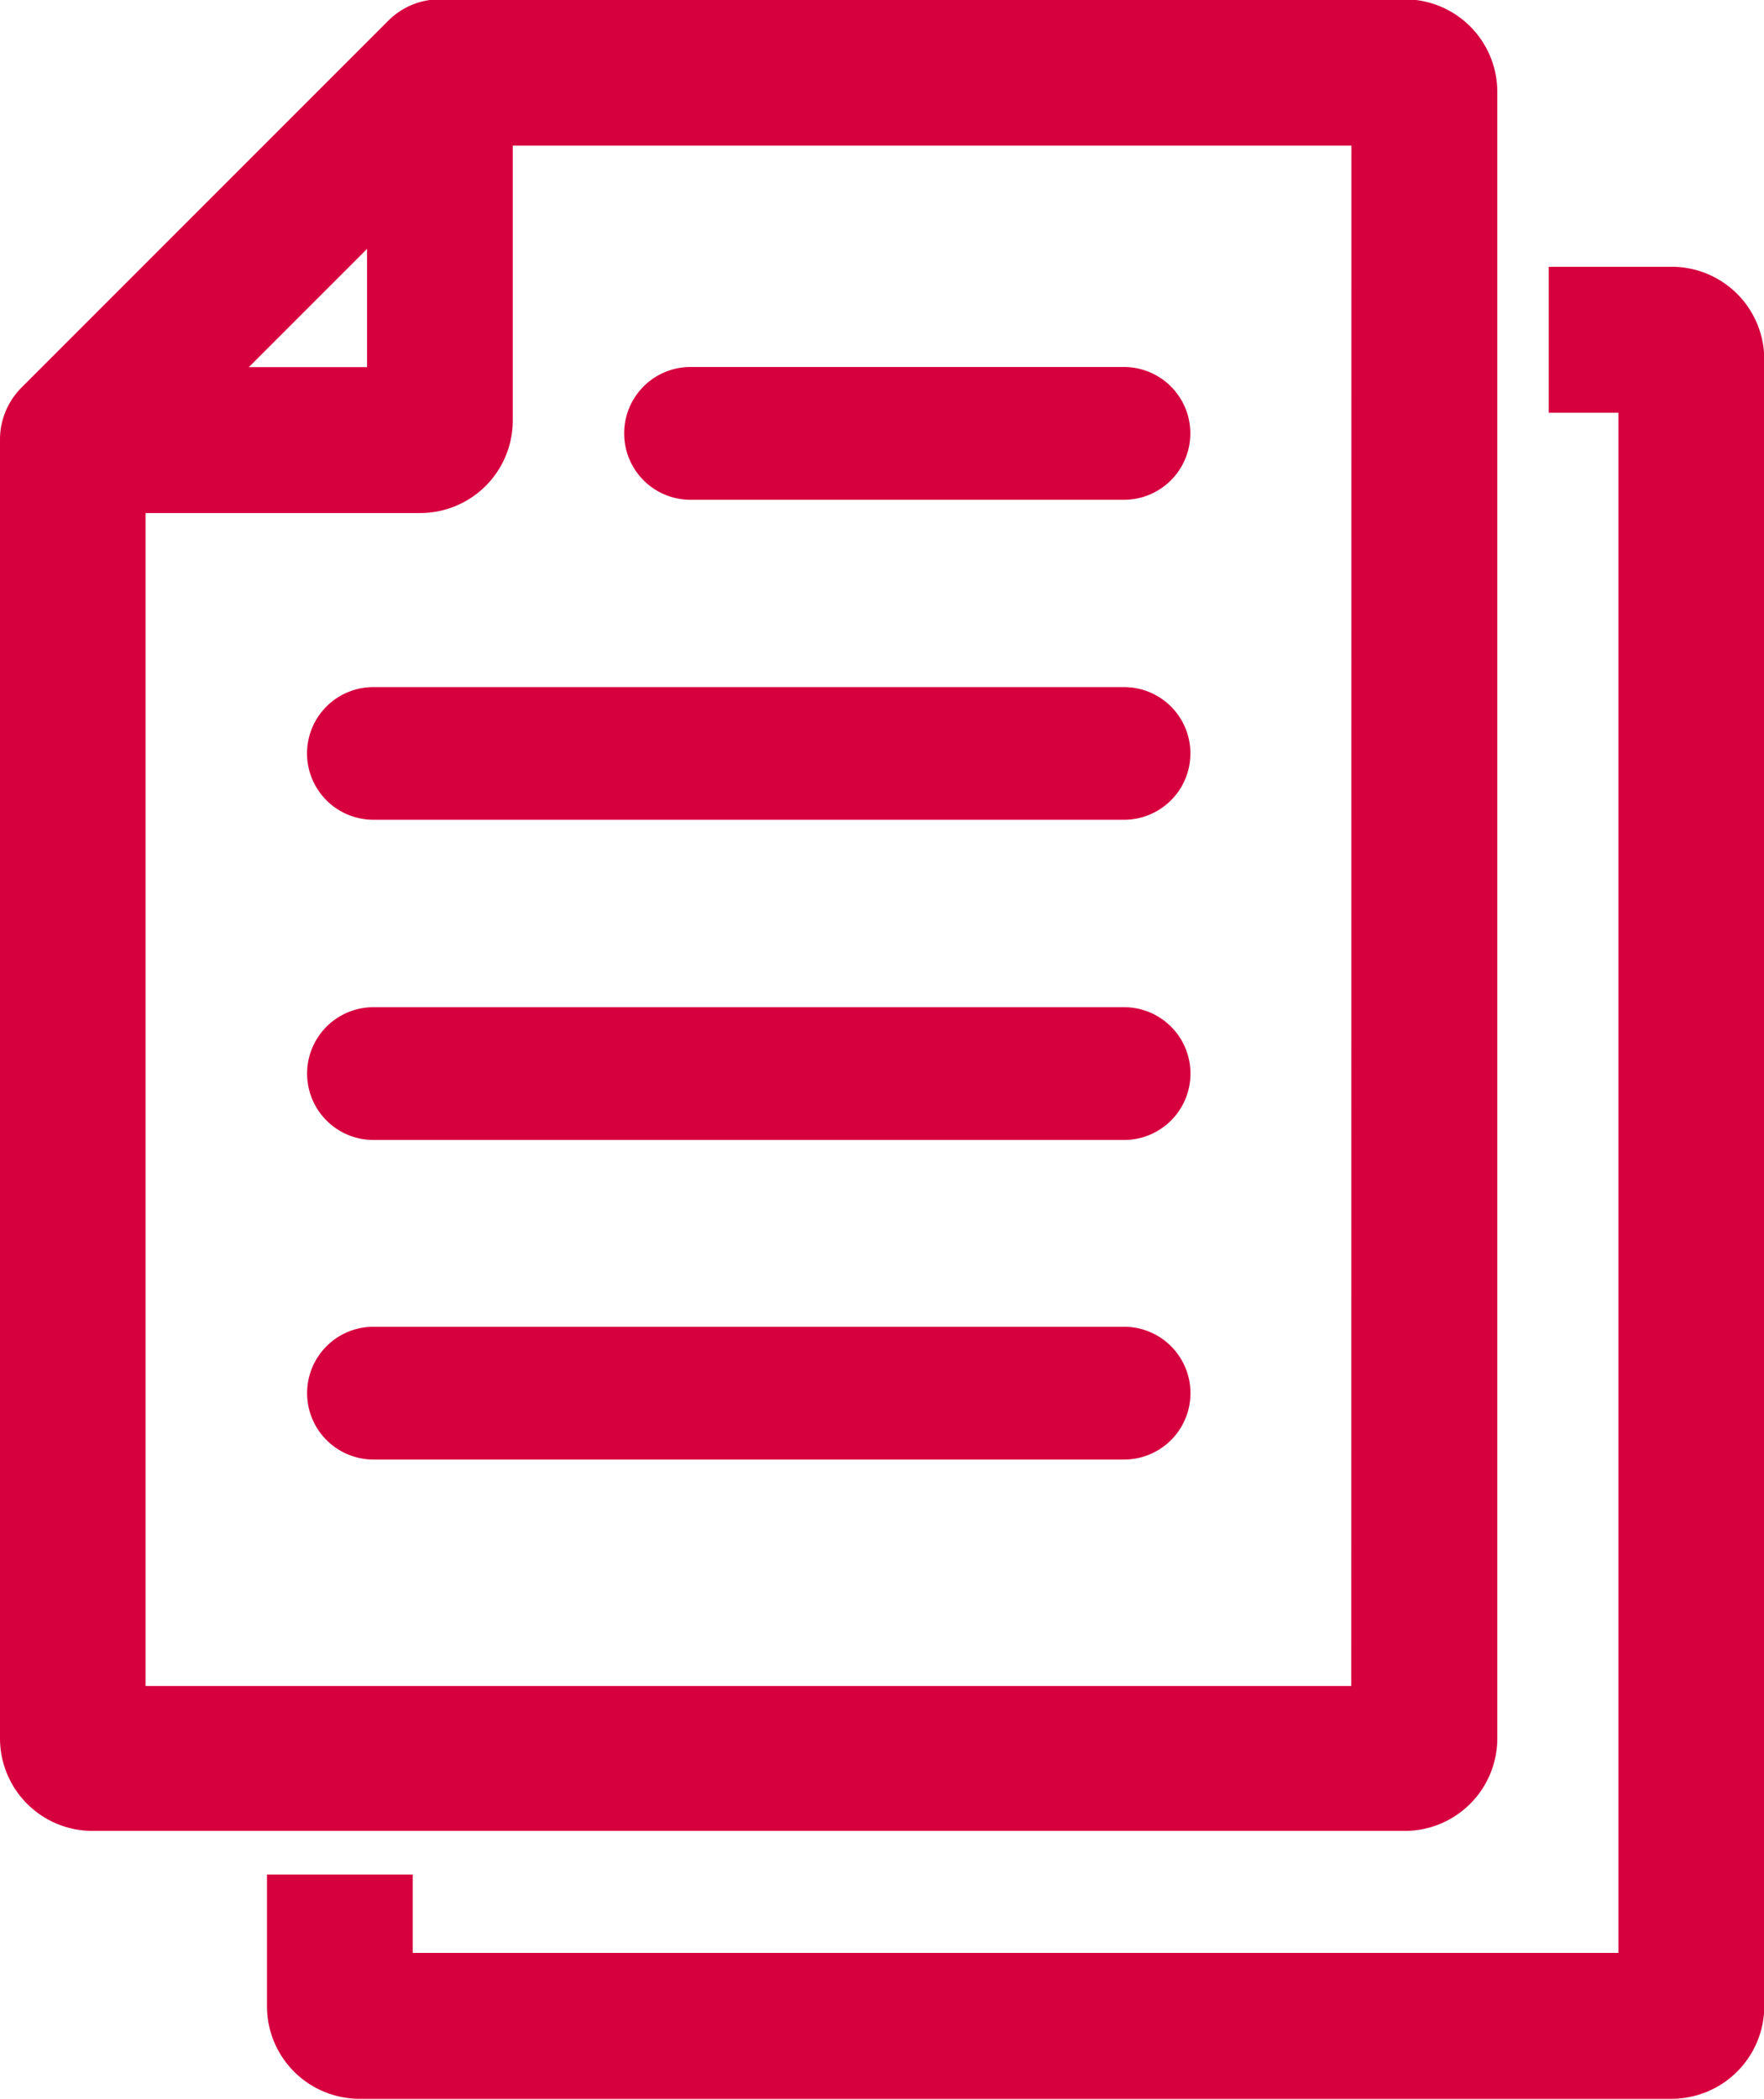 <svg height="15.349" viewBox="0 0 12.904 15.349" width="12.904" xmlns="http://www.w3.org/2000/svg"><g fill="#d7003f" stroke="#d7003f" stroke-width=".3" transform="translate(-1133.528 -28.228)"><path d="m1142.042 39.34h-5.491a.335.335 0 1 0 0 .671h5.491a.335.335 0 1 0 0-.671z" transform="translate(-.291 -1.259)"/><path d="m1142.042 36.7h-5.491a.335.335 0 1 0 0 .671h5.491a.335.335 0 1 0 0-.671z" transform="translate(-.291 -.956)"/><path d="m1136.215 34.39a.335.335 0 0 0 .336.335h5.491a.335.335 0 1 0 0-.67h-5.491a.335.335 0 0 0 -.336.335z" transform="translate(-.291 -.652)"/><path d="m1138.837 31.747a.335.335 0 0 0 .335.335h3.171a.335.335 0 0 0 0-.671h-3.171a.335.335 0 0 0 -.335.336z" transform="translate(-.593 -.349)"/><path d="m1146.009 30.582h-.749v.767h.51v11.564h-9.12v-.573h-.766v.812a.527.527 0 0 0 .526.528h9.6a.528.528 0 0 0 .527-.528v-12.043a.527.527 0 0 0 -.528-.527z" transform="translate(-.253 -.253)"/><path d="m1144.331 40.948v-12.048a.527.527 0 0 0 -.527-.527h-7.058a.381.381 0 0 0 -.271.112l-2.685 2.685a.386.386 0 0 0 -.112.271v9.5a.527.527 0 0 0 .528.527h9.6a.527.527 0 0 0 .525-.52zm-7.968-11.262v1.377h-1.377zm7.2 11.022h-9.12v-8.878h2.159a.527.527 0 0 0 .527-.527v-2.16h6.435z"/></g></svg>
